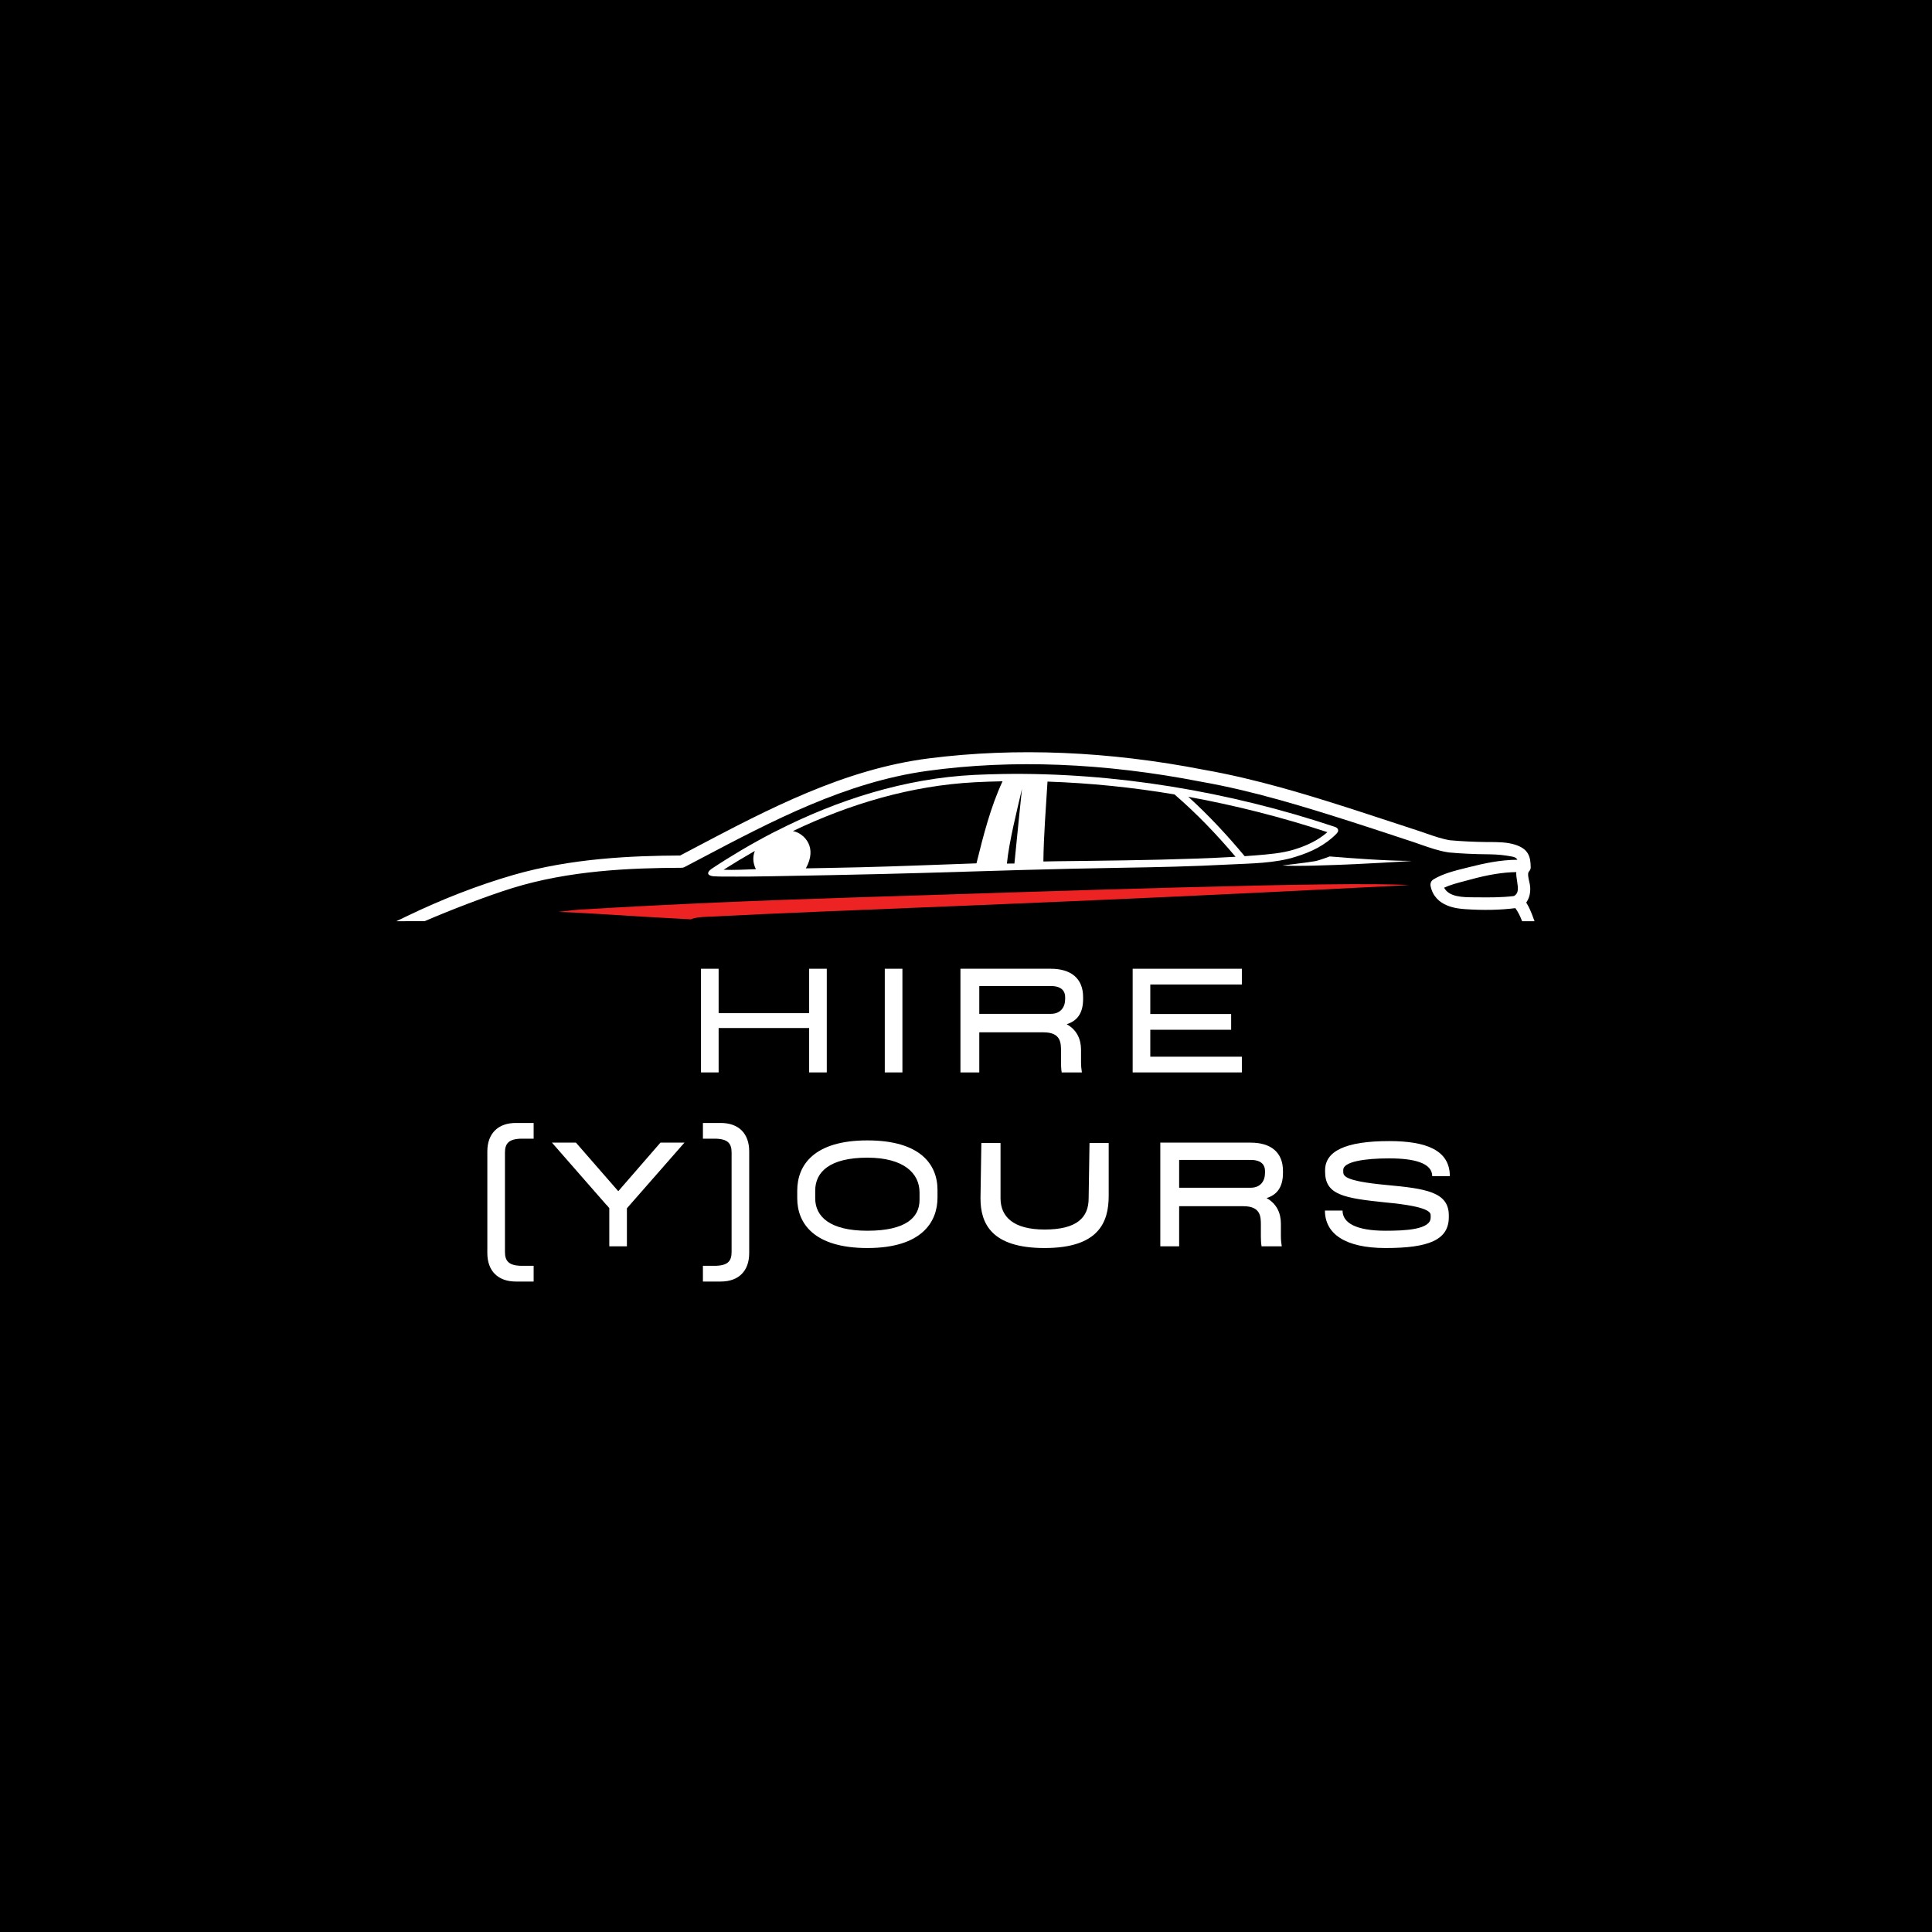 <svg xmlns="http://www.w3.org/2000/svg" xmlns:xlink="http://www.w3.org/1999/xlink" width="500" zoomAndPan="magnify" viewBox="0 0 375 375" height="500" preserveAspectRatio="xMidYMid meet" version="1.0"><defs><g/><clipPath id="79c9a17605"><path d="M 108 171 L 274 171 L 274 178.809 L 108 178.809 Z M 108 171 " clip-rule="nonzero"/></clipPath><clipPath id="9ec4bf852e"><path d="M 76.766 146 L 298 146 L 298 178.809 L 76.766 178.809 Z M 76.766 146 " clip-rule="nonzero"/></clipPath></defs><rect x="-37.5" width="450" fill="#ffffff" y="-37.5" height="450" fill-opacity="1"/><rect x="-37.5" width="450" fill="#ffffff" y="-37.5" height="450" fill-opacity="1"/><rect x="-37.5" width="450" fill="#000000" y="-37.5" height="450" fill-opacity="1"/><g clip-path="url(#79c9a17605)"><path fill="#ed2323" d="M 116.078 177.391 C 122.09 177.77 128.086 178.133 134.082 178.445 C 134.594 178.211 135.355 178.059 136.488 177.988 C 167.32 176.41 201.891 175.527 273.5 171.801 C 261.055 170.969 202.219 173.047 165.406 174.203 C 147.727 174.758 130.039 175.496 112.379 176.566 C 112.055 176.574 110.285 176.742 108.324 177.004 C 110.922 177.09 113.516 177.223 116.078 177.391 Z M 116.078 177.391 " fill-opacity="1" fill-rule="nonzero"/></g><g clip-path="url(#9ec4bf852e)"><path fill="#ffffff" d="M 297.613 178.164 C 297.23 177.125 296.832 176.109 296.242 175.188 C 296.844 174.309 297.09 173.328 297.004 172.121 C 296.969 171.781 296.91 171.449 296.824 171.121 C 296.664 170.43 296.453 169.484 296.773 169.156 L 296.805 169.117 C 296.938 168.98 297.031 168.816 297.078 168.629 C 297.09 168.555 297.102 168.48 297.109 168.414 L 297.109 168.324 C 297.09 166.168 296.594 164.77 294.113 163.961 C 292.551 163.453 290.715 163.445 289.094 163.438 L 288.43 163.438 C 286.059 163.41 283.691 163.293 281.438 163.094 C 279.906 162.84 278.363 162.305 276.867 161.789 C 276.379 161.613 275.898 161.449 275.414 161.289 C 273.902 160.801 272.395 160.297 270.883 159.801 C 268.344 158.965 265.715 158.098 263.117 157.262 C 253.82 154.27 243.879 151.203 233.684 149.414 C 215.203 145.809 197.266 145.059 180.387 147.188 C 163.828 149.273 149.059 157.07 134.777 164.598 L 132.016 166.055 C 122.844 166.098 110.902 166.566 99.633 169.832 C 92.832 171.801 85.836 174.512 78.82 177.898 L 76.93 178.809 L 82.43 178.797 L 82.516 178.762 C 87.129 176.766 94.41 173.938 99.414 172.387 C 110.461 168.961 122.242 168.469 132.305 168.434 C 132.5 168.438 132.684 168.391 132.855 168.305 L 132.891 168.281 C 133.922 167.742 134.953 167.203 135.977 166.66 C 149.828 159.355 164.145 151.801 180.09 149.617 C 196.547 147.363 214.395 148.074 233.141 151.734 C 243.145 153.488 253.109 156.559 262.453 159.547 C 265.297 160.457 268.172 161.402 270.957 162.324 L 274.316 163.43 L 275.887 163.977 C 277.547 164.551 279.273 165.156 281.016 165.426 L 281.102 165.441 L 281.234 165.461 C 283.598 165.68 286.195 165.797 289.184 165.824 C 290.637 165.84 292.078 165.984 293.504 166.262 C 294.082 166.367 294.371 166.574 294.523 166.879 C 291.211 166.891 287.992 167.594 285.25 168.289 L 284.48 168.48 C 282.414 168.992 280.066 169.574 278.23 170.688 C 277.875 170.906 277.668 171.258 277.66 171.617 C 277.648 171.742 277.652 171.871 277.68 171.996 C 278.516 176.062 282.977 176.371 284.441 176.469 C 287.934 176.707 291.191 176.641 294.129 176.27 C 294.684 177.02 295.055 177.848 295.32 178.512 L 295.441 178.809 L 297.852 178.809 Z M 293.863 173.918 C 291.551 174.203 289.145 174.203 286.672 174.168 L 286.137 174.168 C 283.957 174.156 281.281 174.141 280.297 172.301 C 281.504 171.742 282.883 171.387 284.215 171.035 L 285.27 170.754 C 288.793 169.781 291.688 169.309 294.309 169.277 C 294.273 169.832 294.371 170.43 294.465 171.02 C 294.699 172.473 294.777 173.406 293.863 173.918 Z M 293.863 173.918 " fill-opacity="1" fill-rule="nonzero"/></g><path fill="#ffffff" d="M 258.094 166.234 C 258.094 166.234 256.133 166.984 255.277 167.148 C 253.84 167.422 248.91 167.977 248.91 167.977 C 253.867 168.402 274.898 167.098 273.977 167.098 C 269.008 167.098 261.965 166.559 258.094 166.234 Z M 258.094 166.234 " fill-opacity="1" fill-rule="nonzero"/><path fill="#ffffff" d="M 259.395 161.84 C 260.176 161.047 259.414 160.602 259.199 160.527 C 238.66 153.648 216.355 149.883 194.574 150.234 C 192.766 150.27 190.957 150.32 189.16 150.406 C 175.715 151.059 162.59 155.219 150.574 161.352 L 150.555 161.352 C 150.324 161.461 150.09 161.582 149.871 161.703 C 145.824 163.809 141.902 166.125 138.098 168.648 C 137.09 169.383 137.301 169.934 138.414 170.078 C 139.668 170.18 141.629 170.133 143.191 170.145 C 145.156 170.172 152.98 170.031 161.078 169.867 C 168.113 169.723 175.352 169.555 179.113 169.438 C 191.949 169.047 204.758 168.641 217.602 168.434 C 224.559 168.324 231.516 168.176 238.461 167.805 C 242.727 167.582 247.473 167.602 251.574 166.27 C 254.535 165.359 257.199 164.062 259.395 161.84 Z M 140.449 168.82 C 142.434 167.555 144.453 166.34 146.512 165.168 C 146.094 166.242 146.094 167.441 146.719 168.707 C 144.656 168.773 142.531 168.906 140.449 168.82 Z M 189.531 167.574 C 182.004 167.832 174.477 168.156 166.941 168.336 L 161.051 168.461 L 156.414 168.547 C 157.547 166.508 157.492 164.871 156.918 163.676 C 156.246 162.266 154.875 161.469 153.902 161.309 C 164.973 156.016 176.902 152.488 189.148 151.84 C 190.957 151.746 192.777 151.68 194.594 151.648 C 192.254 156.664 190.863 162.23 189.531 167.574 Z M 196.898 167.605 L 195.441 167.621 C 195.828 163.523 197.422 157.16 198.359 153.156 C 198.359 153.156 197.27 163.637 196.898 167.605 Z M 231.918 166.66 C 222.953 166.977 213.98 167.062 205.016 167.168 L 202.52 167.215 C 202.578 162.039 203.016 156.871 203.32 151.707 C 211.594 151.988 219.812 152.82 227.977 154.199 C 227.992 154.219 228.012 154.234 228.031 154.25 C 232.27 157.902 236.199 162.012 239.824 166.301 C 237.188 166.461 234.551 166.566 231.918 166.66 Z M 243.77 166.023 C 243.047 166.082 242.316 166.129 241.586 166.184 C 238.215 162.133 234.57 158.207 230.648 154.656 C 239.805 156.328 248.805 158.617 257.648 161.523 C 255.789 163.145 253.613 164.148 251.203 164.891 C 248.789 165.633 246.234 165.812 243.77 166.023 Z M 243.77 166.023 " fill-opacity="1" fill-rule="nonzero"/><g fill="#ffffff" fill-opacity="1"><g transform="translate(131.907, 208.156)"><g><path d="M 25.148 -20.121 L 25.148 -11.5 L 7.578 -11.5 L 7.578 -20.121 L 4.156 -20.121 L 4.156 0 L 7.578 0 L 7.578 -8.617 L 25.148 -8.617 L 25.148 0 L 28.57 0 L 28.57 -20.121 Z M 25.148 -20.121 "/></g></g></g><g fill="#ffffff" fill-opacity="1"><g transform="translate(167.58, 208.156)"><g><path d="M 4.156 0 L 7.578 0 L 7.578 -20.121 L 4.156 -20.121 Z M 4.156 0 "/></g></g></g><g fill="#ffffff" fill-opacity="1"><g transform="translate(182.266, 208.156)"><g><path d="M 27.965 -14.25 L 27.965 -14.621 C 27.965 -18.242 25.617 -20.121 21.695 -20.121 L 4.156 -20.121 L 4.156 0 L 7.812 0 L 7.812 -7.781 L 20.289 -7.781 C 23.676 -7.781 23.676 -5.699 23.676 -4.125 L 23.676 -1.879 C 23.676 -1.273 23.707 -0.605 23.809 0 L 27.73 0 C 27.629 -0.605 27.562 -1.273 27.562 -2.012 L 27.562 -4.395 C 27.562 -6.473 26.727 -8.281 24.781 -9.355 C 26.691 -9.961 27.965 -11.336 27.965 -14.25 Z M 7.812 -11.367 L 7.812 -16.766 L 21.695 -16.766 C 23.977 -16.766 24.48 -15.594 24.48 -14.621 L 24.48 -14.25 C 24.48 -12.676 23.605 -11.367 21.695 -11.367 Z M 7.812 -11.367 "/></g></g></g><g fill="#ffffff" fill-opacity="1"><g transform="translate(215.693, 208.156)"><g><path d="M 25.352 -17.066 L 25.352 -20.121 L 4.156 -20.121 L 4.156 0 L 25.352 0 L 25.352 -3.051 L 7.578 -3.051 L 7.578 -8.281 L 23.273 -8.281 L 23.273 -11.336 L 7.578 -11.336 L 7.578 -17.066 Z M 25.352 -17.066 "/></g></g></g><g fill="#ffffff" fill-opacity="1"><g transform="translate(90.903, 241.906)"><g><path d="M 12.676 -20.891 L 12.676 -23.941 L 9.223 -23.941 C 5.77 -23.941 3.688 -21.898 3.688 -18.41 L 3.688 1.309 C 3.688 4.797 5.77 6.84 9.223 6.84 L 12.676 6.84 L 12.676 3.789 L 10.461 3.789 C 7.879 3.789 7.109 2.883 7.109 1.105 L 7.109 -18.207 C 7.109 -19.984 7.879 -20.891 10.461 -20.891 Z M 12.676 -20.891 "/></g></g></g><g fill="#ffffff" fill-opacity="1"><g transform="translate(107.198, 241.906)"><g><path d="M 20.992 -20.121 L 12.809 -10.695 L 4.594 -20.121 L -0.066 -20.121 L 10.496 -8.047 L 10.527 -8.047 L 11.066 -7.41 L 11.066 0 L 14.484 0 L 14.484 -7.379 L 25.652 -20.121 Z M 20.992 -20.121 "/></g></g></g><g fill="#ffffff" fill-opacity="1"><g transform="translate(135.764, 241.906)"><g><path d="M 0.672 -20.891 L 2.883 -20.891 C 5.5 -20.891 6.238 -19.984 6.238 -18.207 L 6.238 1.105 C 6.238 2.883 5.5 3.789 2.883 3.789 L 0.672 3.789 L 0.672 6.84 L 4.125 6.84 C 7.613 6.84 9.656 4.797 9.656 1.309 L 9.656 -18.41 C 9.656 -21.898 7.613 -23.941 4.125 -23.941 L 0.672 -23.941 Z M 0.672 -20.891 "/></g></g></g><g fill="#ffffff" fill-opacity="1"><g transform="translate(152.059, 241.906)"><g><path d="M 16.297 0.336 C 26.824 0.336 29.91 -4.695 29.91 -9.457 L 29.91 -10.93 C 29.91 -15.961 26.492 -20.555 16.297 -20.555 C 5.934 -20.555 2.684 -15.762 2.684 -10.797 L 2.684 -9.32 C 2.684 -4.461 5.934 0.336 16.297 0.336 Z M 16.297 -3.02 C 9.02 -3.02 6.172 -5.77 6.172 -9.32 L 6.172 -10.797 C 6.172 -14.453 9.02 -17.203 16.297 -17.203 C 23.34 -17.203 26.422 -14.184 26.422 -10.461 L 26.422 -8.988 C 26.422 -5.602 23.773 -3.02 16.297 -3.02 Z M 16.297 -3.02 "/></g></g></g><g fill="#ffffff" fill-opacity="1"><g transform="translate(187.598, 241.906)"><g><path d="M 15.156 0.336 C 25.688 0.336 27.598 -4.695 27.598 -9.793 L 27.598 -20.051 L 23.875 -20.051 L 23.707 -9.32 C 23.707 -5.602 21.461 -3.254 15.156 -3.254 C 9.055 -3.254 6.605 -5.77 6.605 -9.32 L 6.605 -20.051 L 2.883 -20.051 L 2.715 -9.32 C 2.715 -4.461 4.797 0.336 15.156 0.336 Z M 15.156 0.336 "/></g></g></g><g fill="#ffffff" fill-opacity="1"><g transform="translate(221.059, 241.906)"><g><path d="M 27.965 -14.25 L 27.965 -14.621 C 27.965 -18.242 25.617 -20.121 21.695 -20.121 L 4.156 -20.121 L 4.156 0 L 7.812 0 L 7.812 -7.781 L 20.289 -7.781 C 23.676 -7.781 23.676 -5.699 23.676 -4.125 L 23.676 -1.879 C 23.676 -1.273 23.707 -0.605 23.809 0 L 27.73 0 C 27.629 -0.605 27.562 -1.273 27.562 -2.012 L 27.562 -4.395 C 27.562 -6.473 26.727 -8.281 24.781 -9.355 C 26.691 -9.961 27.965 -11.336 27.965 -14.25 Z M 7.812 -11.367 L 7.812 -16.766 L 21.695 -16.766 C 23.977 -16.766 24.48 -15.594 24.48 -14.621 L 24.48 -14.25 C 24.48 -12.676 23.605 -11.367 21.695 -11.367 Z M 7.812 -11.367 "/></g></g></g><g fill="#ffffff" fill-opacity="1"><g transform="translate(254.486, 241.906)"><g><path d="M 23.508 -13.613 L 26.926 -13.613 C 26.926 -18.645 22.367 -20.422 15.156 -20.422 C 6.605 -20.422 2.715 -18.441 2.715 -14.754 L 2.715 -14.484 C 2.715 -9.961 6.371 -9.355 14.418 -8.516 C 23.172 -7.711 23.203 -6.504 23.203 -5.969 L 23.203 -5.566 C 23.203 -3.219 18.176 -3.02 14.453 -3.02 C 8.754 -3.02 6.102 -4.527 6.102 -6.941 L 2.684 -6.941 C 2.684 -2.449 6.574 0.336 14.453 0.336 C 22.871 0.336 26.727 -1.242 26.727 -5.668 L 26.727 -6.004 C 26.727 -10.562 22.23 -11.199 14.621 -11.902 C 6.27 -12.676 6.238 -13.715 6.238 -14.52 L 6.238 -14.82 C 6.238 -16.43 10.395 -17.066 15.156 -17.066 C 19.918 -17.066 23.508 -16.195 23.508 -13.613 Z M 23.508 -13.613 "/></g></g></g></svg>